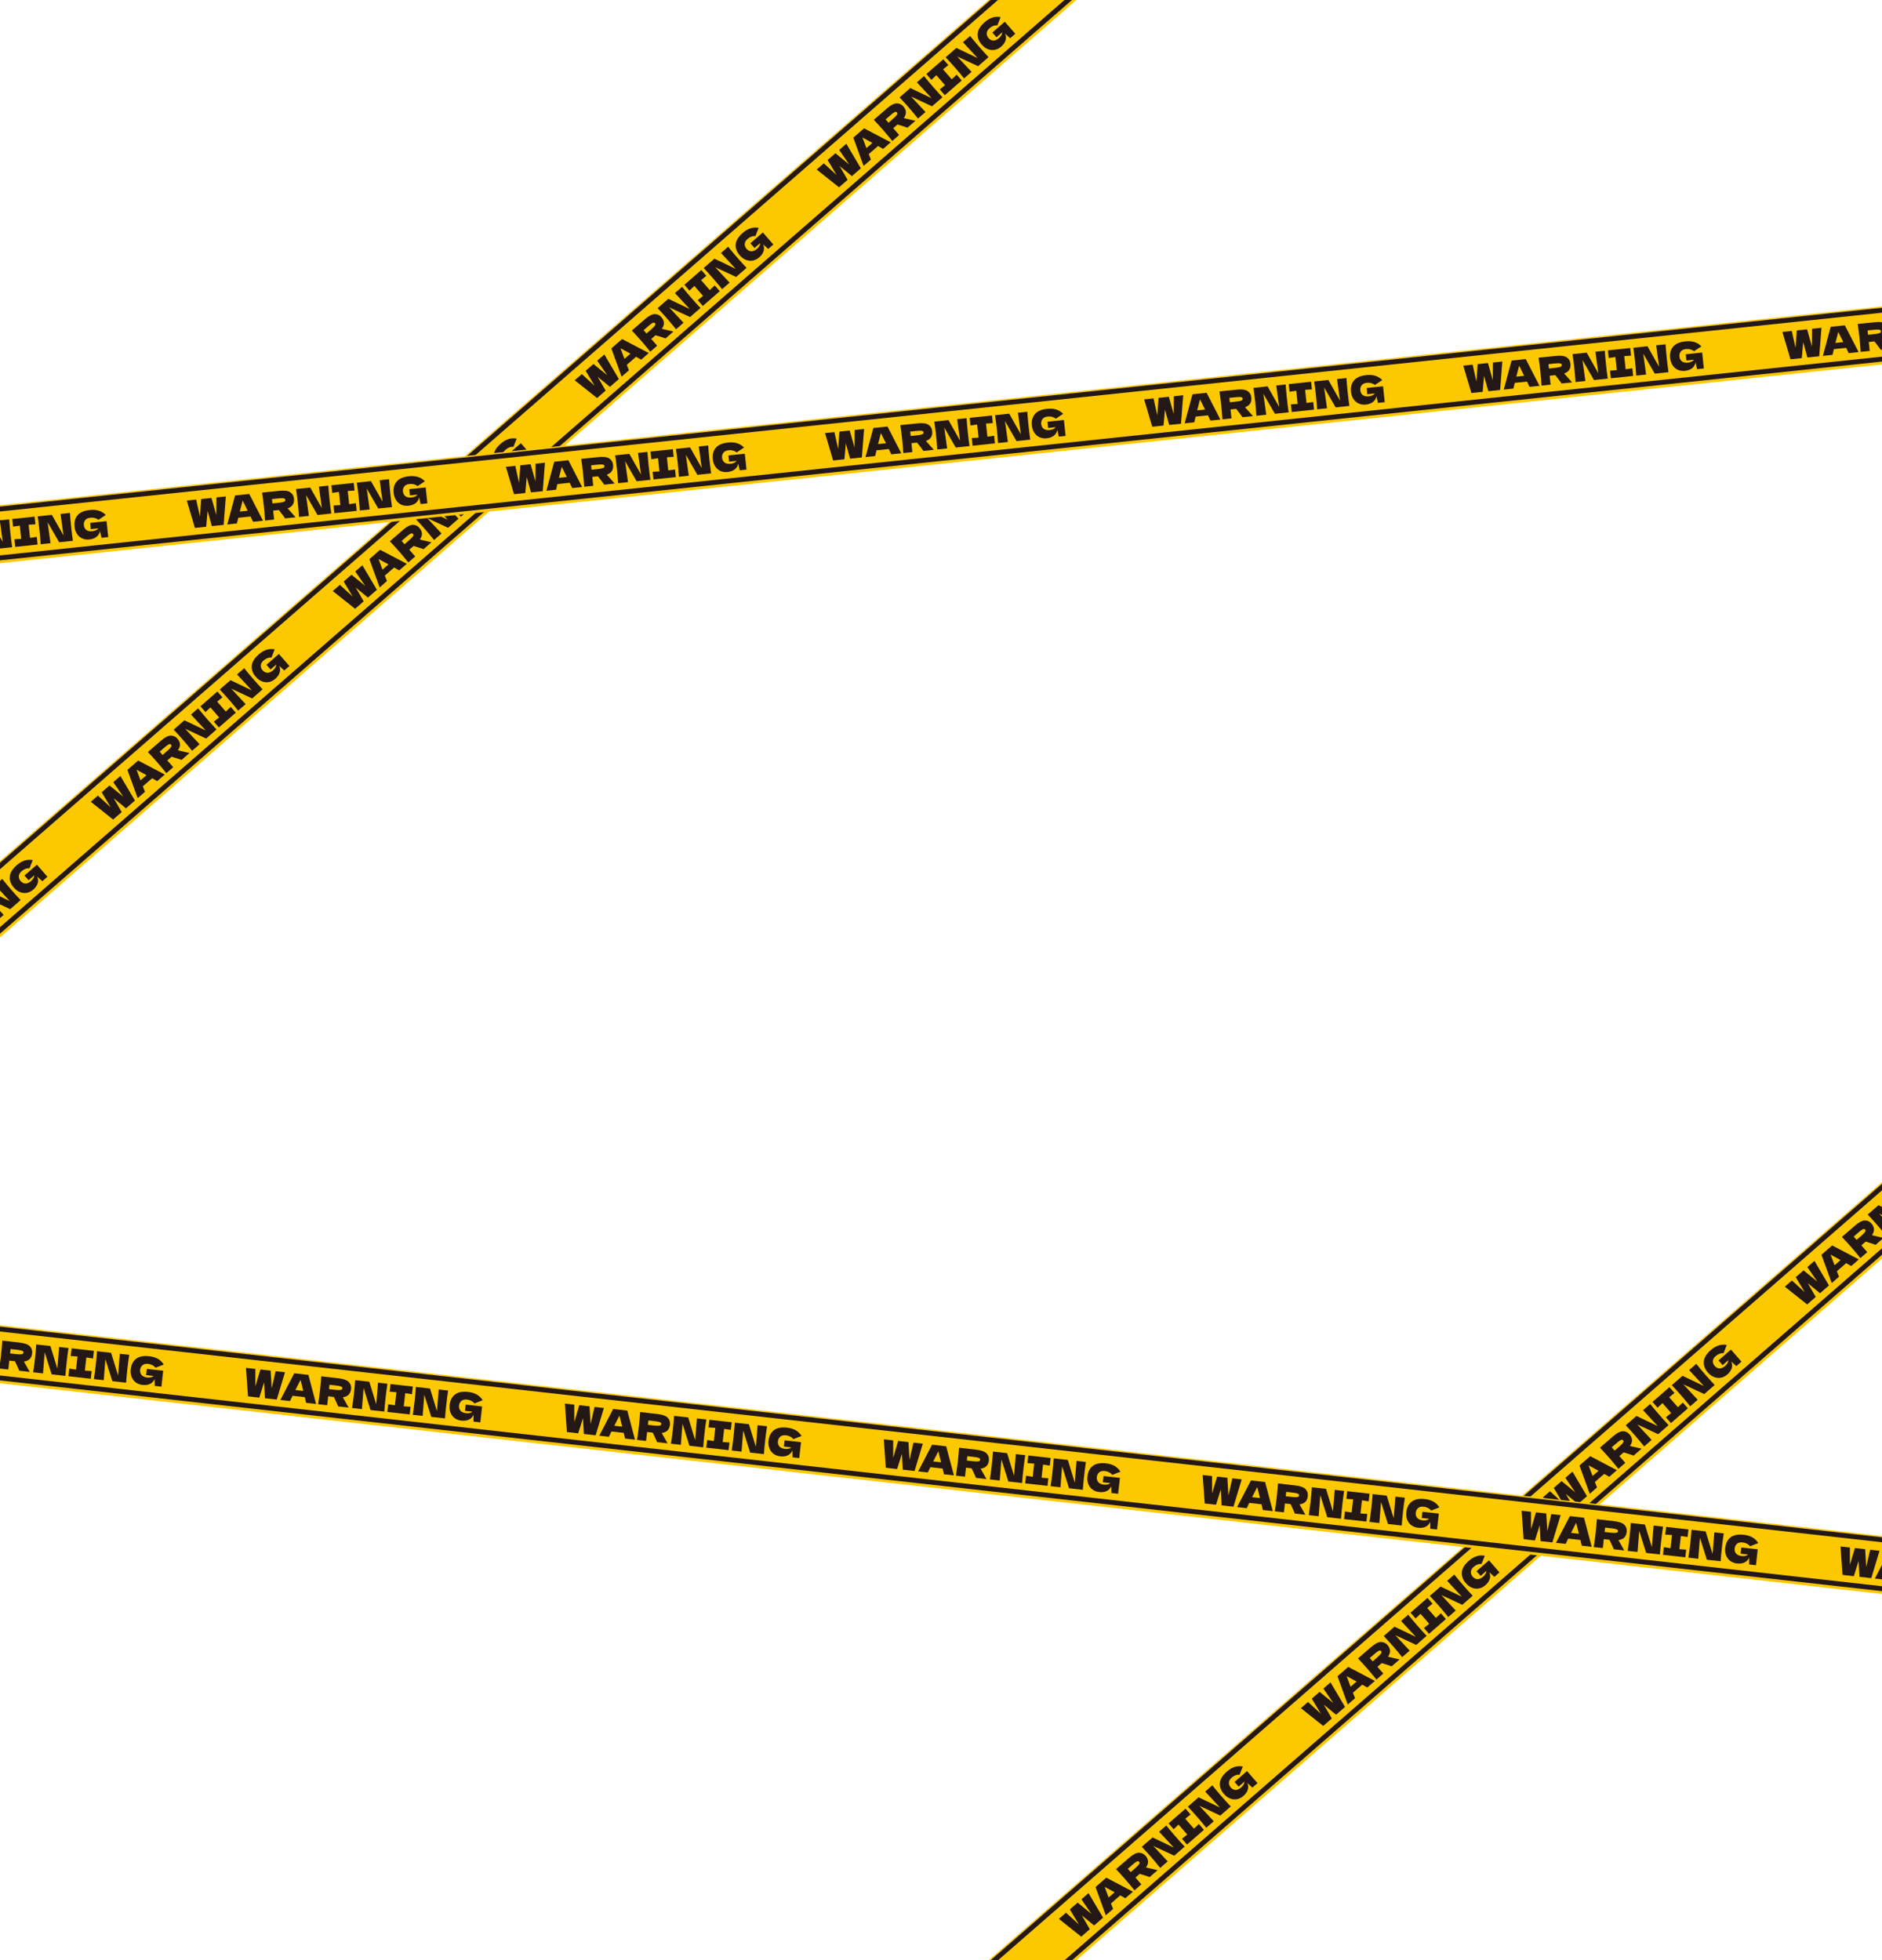 <?xml version="1.0" encoding="UTF-8"?>
<svg id="Dimensions" xmlns="http://www.w3.org/2000/svg" viewBox="0 0 5442.52 5669.29">
  <defs>
    <style>
      .cls-1 {
        fill: none;
      }

      .cls-2 {
        fill: #fcc800;
      }

      .cls-3 {
        fill: #231815;
      }
    </style>
  </defs>
  <rect class="cls-1" x="1930.67" y="-917.33" width="5442.52" height="5669.29"/>
  <g>
    <rect class="cls-2" x="-1234.1" y="827.95" width="6347" height="166.76" transform="translate(-121.57 1498) rotate(-41.06)"/>
    <g>
      <path class="cls-3" d="M6.43,2542.22c7.88,9.84,16.55,20.19,26,31.04s18.58,20.94,27.25,30.09l-30.18,26.29-60.51-28.26,41.62,44.71-21.67,18.88c-9.05-11.3-17.71-21.69-25.99-31.19s-17.31-19.42-27.26-29.93l31.03-27.03,61.69,29.45-42.64-46.05,20.66-17.99Z"/>
      <path class="cls-3" d="M70.76,2532.31l36-31.36,30.41,34.91-14.84,12.93-14.77-13.38c2.97,6.81,3.41,13.39,1.33,19.75-2.08,6.36-6.23,12.25-12.47,17.69-5.68,4.95-11.82,8.08-18.44,9.39-6.62,1.31-13.23.7-19.84-1.84-6.61-2.54-12.66-6.96-18.15-13.26-8.76-10.06-12.69-20.63-11.76-31.72.92-11.08,7.73-22.16,20.44-33.23,7.25-6.32,14.67-10.71,22.27-13.17,7.59-2.46,15.48-2.91,23.67-1.34-1.4,3.5-4.1,10.39-8.08,20.68l-1.08,3.02c-4.1-.28-8.09.3-11.97,1.75-3.88,1.45-7.45,3.6-10.71,6.43-5.4,4.7-8.18,9.62-8.35,14.76-.17,5.14,1.56,9.79,5.18,13.95,3.92,4.5,8.49,6.89,13.73,7.17,5.24.28,10.78-2.12,16.63-7.22,2.53-2.2,4.67-4.71,6.42-7.52,1.75-2.81,2.66-5.83,2.72-9.05l-16.44,14.32-11.9-13.66Z"/>
    </g>
    <g>
      <path class="cls-3" d="M356.5,2304.31l-28.89-42.01,20.57-17.92,42.02,71.05-25.88,22.55-35.48-29.15,23.08,39.95-24.79,21.59-64.62-51.37,20.57-17.92,37.13,33.94-26.08-43.56,22.51-19.61,39.85,32.47Z"/>
      <path class="cls-3" d="M454.72,2259.24c-3.86-2.27-8.79-5.04-14.8-8.31l-26.9,23.43,6.29,15.73-21.16,18.43-29.71-81.78,31.03-27.03,77.1,40.5-21.84,19.02ZM423.65,2241.97c-7.28-4.04-14.61-8.03-22-11.98l-6.8-3.72c2.49,6.83,6.33,17.08,11.51,30.75l17.28-15.06Z"/>
      <path class="cls-3" d="M520.39,2152.06c.55,5.45-1.41,11.46-5.88,18.02,1.46.31,2.55.6,3.27.86l30.18,7.07-22.93,19.98c-6.49-2.45-16.07-5.57-28.76-9.35l-12.39,10.8,17.04,19.56-19.9,17.33c-9.05-11.3-17.71-21.69-25.99-31.19-8.27-9.5-17.39-19.5-27.34-30.02l19.9-17.33.07.08,17.28-15.06c11.35-9.89,20.87-14.97,28.55-15.23,7.68-.26,14.24,2.72,19.67,8.96,4.26,4.89,6.66,10.06,7.21,15.52ZM461.77,2174.06l8.37,9.61,11.38-9.91c4.78-4.16,8.26-7.46,10.43-9.9,2.18-2.44,3.45-4.41,3.82-5.92.37-1.51-.01-2.91-1.14-4.2s-2.36-1.8-3.85-1.69c-1.49.11-3.59,1.1-6.31,2.97-2.72,1.87-6.49,4.92-11.33,9.13l-11.38,9.91Z"/>
      <path class="cls-3" d="M572.97,2048.73c7.88,9.84,16.55,20.19,26,31.04,9.5,10.91,18.58,20.94,27.25,30.09l-30.18,26.29-60.51-28.26,41.62,44.71-21.67,18.88c-9.05-11.3-17.71-21.69-25.99-31.19-8.23-9.44-17.31-19.42-27.26-29.93l31.03-27.03,61.69,29.45-42.64-46.05,20.66-17.99Z"/>
      <path class="cls-3" d="M643.24,2016.88c-6.98,5.49-12.1,9.6-15.35,12.34l25.12,28.84c3.21-2.89,7.99-7.4,14.33-13.52l14.62,16.78-48.99,42.67-14.62-16.78c6.76-5.29,11.85-9.38,15.27-12.26l-25.12-28.84c-3.32,2.99-8.07,7.48-14.24,13.44l-14.62-16.78,48.99-42.67,14.62,16.78Z"/>
      <path class="cls-3" d="M706.18,1932.69c7.88,9.84,16.55,20.19,26,31.04s18.58,20.94,27.25,30.09l-30.18,26.29-60.51-28.26,41.62,44.71-21.67,18.88c-9.05-11.3-17.71-21.69-25.99-31.19s-17.31-19.42-27.26-29.93l31.03-27.03,61.69,29.45-42.64-46.05,20.66-17.99Z"/>
      <path class="cls-3" d="M770.51,1922.77l36-31.36,30.41,34.91-14.84,12.93-14.77-13.38c2.97,6.81,3.41,13.39,1.33,19.75-2.08,6.36-6.23,12.25-12.47,17.69-5.68,4.95-11.82,8.08-18.44,9.39-6.62,1.31-13.23.7-19.84-1.84-6.61-2.54-12.66-6.96-18.15-13.26-8.76-10.06-12.69-20.63-11.76-31.72.92-11.08,7.73-22.16,20.44-33.23,7.25-6.32,14.67-10.71,22.27-13.17,7.59-2.46,15.48-2.91,23.67-1.34-1.4,3.5-4.1,10.39-8.08,20.68l-1.08,3.02c-4.1-.28-8.09.3-11.97,1.75-3.88,1.45-7.45,3.6-10.71,6.43-5.4,4.7-8.18,9.62-8.35,14.76-.17,5.14,1.56,9.79,5.18,13.95,3.92,4.5,8.49,6.89,13.73,7.17,5.24.28,10.78-2.12,16.63-7.22,2.53-2.2,4.67-4.71,6.42-7.52,1.75-2.81,2.66-5.83,2.72-9.05l-16.44,14.32-11.9-13.66Z"/>
    </g>
    <g>
      <path class="cls-3" d="M1056.26,1694.77l-28.89-42.01,20.57-17.92,42.02,71.05-25.88,22.55-35.48-29.15,23.08,39.95-24.79,21.59-64.62-51.37,20.57-17.92,37.13,33.94-26.08-43.56,22.51-19.61,39.85,32.47Z"/>
      <path class="cls-3" d="M1154.47,1649.71c-3.86-2.27-8.79-5.04-14.8-8.31l-26.9,23.43,6.29,15.73-21.16,18.43-29.71-81.78,31.03-27.03,77.1,40.5-21.84,19.02ZM1123.4,1632.43c-7.28-4.04-14.61-8.03-22-11.98l-6.8-3.72c2.49,6.83,6.33,17.08,11.51,30.75l17.28-15.06Z"/>
      <path class="cls-3" d="M1220.14,1542.53c.55,5.45-1.41,11.46-5.88,18.02,1.46.31,2.55.6,3.27.86l30.18,7.07-22.93,19.98c-6.49-2.45-16.07-5.57-28.76-9.35l-12.39,10.8,17.04,19.56-19.9,17.33c-9.05-11.3-17.71-21.69-25.99-31.19-8.27-9.5-17.39-19.5-27.34-30.02l19.9-17.33.07.08,17.28-15.06c11.35-9.89,20.87-14.97,28.55-15.23,7.68-.26,14.24,2.72,19.67,8.96,4.26,4.89,6.66,10.06,7.21,15.52ZM1161.52,1564.52l8.37,9.61,11.38-9.91c4.78-4.16,8.26-7.46,10.43-9.9,2.18-2.44,3.45-4.41,3.82-5.92.37-1.51-.01-2.91-1.14-4.2s-2.36-1.8-3.85-1.69c-1.49.11-3.59,1.1-6.31,2.97-2.72,1.87-6.49,4.92-11.33,9.13l-11.38,9.91Z"/>
      <path class="cls-3" d="M1272.72,1439.19c7.88,9.84,16.55,20.19,26,31.04,9.5,10.91,18.58,20.94,27.25,30.09l-30.18,26.29-60.51-28.26,41.62,44.71-21.67,18.88c-9.05-11.3-17.71-21.69-25.99-31.19-8.23-9.44-17.31-19.42-27.26-29.93l31.03-27.03,61.69,29.45-42.64-46.05,20.66-17.99Z"/>
      <path class="cls-3" d="M1342.99,1407.34c-6.98,5.49-12.1,9.6-15.35,12.34l25.12,28.84c3.21-2.89,7.99-7.4,14.33-13.52l14.62,16.78-48.99,42.67-14.62-16.78c6.76-5.29,11.85-9.38,15.27-12.26l-25.12-28.84c-3.32,2.99-8.07,7.48-14.24,13.44l-14.62-16.78,48.99-42.67,14.62,16.78Z"/>
      <path class="cls-3" d="M1405.93,1323.15c7.88,9.84,16.55,20.19,26,31.04s18.58,20.94,27.25,30.09l-30.18,26.29-60.51-28.26,41.62,44.71-21.67,18.88c-9.05-11.3-17.71-21.69-25.99-31.19-8.23-9.44-17.31-19.42-27.26-29.93l31.03-27.03,61.69,29.45-42.64-46.05,20.66-17.99Z"/>
      <path class="cls-3" d="M1470.26,1313.24l36-31.36,30.41,34.91-14.84,12.93-14.77-13.38c2.97,6.81,3.41,13.39,1.33,19.75-2.08,6.36-6.23,12.25-12.47,17.69-5.68,4.95-11.82,8.08-18.44,9.39-6.62,1.31-13.23.7-19.84-1.84-6.61-2.54-12.66-6.96-18.15-13.26-8.76-10.06-12.69-20.63-11.76-31.72.92-11.08,7.73-22.16,20.44-33.23,7.25-6.32,14.67-10.71,22.27-13.17,7.59-2.46,15.48-2.91,23.67-1.34-1.4,3.5-4.1,10.39-8.08,20.68l-1.08,3.02c-4.1-.28-8.09.3-11.97,1.75-3.88,1.45-7.45,3.6-10.71,6.43-5.4,4.7-8.18,9.62-8.35,14.76-.17,5.14,1.56,9.79,5.18,13.95,3.92,4.5,8.49,6.89,13.73,7.17,5.24.28,10.78-2.12,16.63-7.22,2.53-2.2,4.67-4.71,6.42-7.52,1.75-2.81,2.66-5.83,2.72-9.05l-16.44,14.32-11.9-13.66Z"/>
    </g>
    <g>
      <path class="cls-3" d="M1756.01,1085.24l-28.89-42.01,20.57-17.92,42.02,71.05-25.88,22.55-35.48-29.15,23.08,39.95-24.79,21.59-64.62-51.37,20.57-17.92,37.13,33.94-26.08-43.56,22.51-19.61,39.85,32.47Z"/>
      <path class="cls-3" d="M1854.22,1040.17c-3.86-2.27-8.79-5.04-14.8-8.31l-26.9,23.43,6.29,15.73-21.16,18.43-29.71-81.78,31.03-27.03,77.1,40.5-21.84,19.02ZM1823.15,1022.9c-7.28-4.04-14.61-8.03-22-11.98l-6.8-3.72c2.49,6.83,6.33,17.08,11.51,30.75l17.28-15.06Z"/>
      <path class="cls-3" d="M1919.89,932.99c.55,5.45-1.41,11.46-5.88,18.02,1.46.31,2.55.6,3.27.86l30.18,7.07-22.93,19.98c-6.49-2.45-16.07-5.57-28.76-9.35l-12.39,10.8,17.04,19.56-19.9,17.33c-9.05-11.3-17.71-21.69-25.99-31.19-8.27-9.5-17.39-19.5-27.34-30.02l19.9-17.33.07.08,17.28-15.06c11.35-9.89,20.87-14.97,28.55-15.23,7.68-.26,14.24,2.72,19.67,8.96,4.26,4.89,6.66,10.06,7.21,15.52ZM1861.28,954.99l8.37,9.61,11.38-9.91c4.78-4.16,8.26-7.46,10.43-9.9,2.18-2.44,3.45-4.41,3.82-5.92.37-1.51-.01-2.91-1.14-4.2s-2.36-1.8-3.85-1.69c-1.49.11-3.59,1.1-6.31,2.97-2.72,1.87-6.49,4.92-11.33,9.13l-11.38,9.91Z"/>
      <path class="cls-3" d="M1972.47,829.66c7.88,9.84,16.55,20.19,26,31.04,9.5,10.91,18.58,20.94,27.25,30.09l-30.18,26.29-60.51-28.26,41.62,44.71-21.67,18.88c-9.05-11.3-17.71-21.69-25.99-31.19-8.23-9.44-17.31-19.42-27.26-29.93l31.03-27.03,61.69,29.45-42.64-46.05,20.66-17.99Z"/>
      <path class="cls-3" d="M2042.74,797.81c-6.98,5.49-12.1,9.6-15.35,12.34l25.12,28.84c3.21-2.89,7.99-7.4,14.33-13.52l14.62,16.78-48.99,42.67-14.62-16.78c6.76-5.29,11.85-9.38,15.27-12.26l-25.12-28.84c-3.32,2.99-8.07,7.48-14.24,13.44l-14.62-16.78,48.99-42.67,14.62,16.78Z"/>
      <path class="cls-3" d="M2105.68,713.62c7.88,9.84,16.55,20.19,26,31.04s18.58,20.94,27.25,30.09l-30.18,26.29-60.51-28.26,41.62,44.71-21.67,18.88c-9.05-11.3-17.71-21.69-25.99-31.19-8.23-9.44-17.31-19.42-27.26-29.93l31.03-27.03,61.69,29.45-42.64-46.05,20.66-17.99Z"/>
      <path class="cls-3" d="M2170.01,703.7l36-31.36,30.41,34.91-14.84,12.93-14.77-13.38c2.97,6.81,3.41,13.39,1.33,19.75-2.08,6.36-6.23,12.25-12.47,17.69-5.68,4.95-11.82,8.08-18.44,9.39-6.62,1.31-13.23.7-19.84-1.84-6.61-2.54-12.66-6.96-18.15-13.26-8.76-10.06-12.69-20.63-11.76-31.72.92-11.08,7.73-22.16,20.44-33.23,7.25-6.32,14.67-10.71,22.27-13.17,7.59-2.46,15.48-2.91,23.67-1.34-1.4,3.5-4.1,10.39-8.08,20.68l-1.08,3.02c-4.1-.28-8.09.3-11.97,1.75-3.88,1.45-7.45,3.6-10.71,6.43-5.4,4.7-8.18,9.62-8.35,14.76-.17,5.14,1.56,9.79,5.18,13.95,3.92,4.5,8.49,6.89,13.73,7.17,5.24.28,10.78-2.12,16.63-7.22,2.53-2.2,4.67-4.71,6.42-7.52,1.75-2.81,2.66-5.83,2.72-9.05l-16.44,14.32-11.9-13.66Z"/>
    </g>
    <g>
      <path class="cls-3" d="M2455.76,475.7l-28.89-42.01,20.57-17.92,42.02,71.05-25.88,22.55-35.48-29.15,23.08,39.95-24.79,21.59-64.62-51.37,20.57-17.92,37.13,33.94-26.08-43.56,22.51-19.61,39.85,32.47Z"/>
      <path class="cls-3" d="M2553.97,430.64c-3.86-2.27-8.79-5.04-14.8-8.31l-26.9,23.43,6.29,15.73-21.16,18.43-29.71-81.78,31.03-27.03,77.1,40.5-21.84,19.02ZM2522.9,413.36c-7.28-4.04-14.61-8.03-22-11.98l-6.8-3.72c2.49,6.83,6.33,17.08,11.51,30.75l17.28-15.06Z"/>
      <path class="cls-3" d="M2619.64,323.46c.55,5.45-1.41,11.46-5.88,18.02,1.46.31,2.55.6,3.27.86l30.18,7.07-22.93,19.98c-6.49-2.45-16.07-5.57-28.76-9.35l-12.39,10.8,17.04,19.56-19.9,17.33c-9.05-11.3-17.71-21.69-25.99-31.19s-17.39-19.5-27.34-30.02l19.9-17.33.07.08,17.28-15.06c11.35-9.89,20.87-14.97,28.55-15.23,7.68-.26,14.24,2.72,19.67,8.96,4.26,4.89,6.66,10.06,7.21,15.52ZM2561.03,345.45l8.37,9.61,11.38-9.91c4.78-4.16,8.26-7.46,10.43-9.9,2.18-2.44,3.45-4.41,3.82-5.92.37-1.51-.01-2.91-1.14-4.2s-2.36-1.8-3.85-1.69c-1.49.11-3.59,1.1-6.31,2.97-2.72,1.87-6.49,4.92-11.33,9.13l-11.38,9.91Z"/>
      <path class="cls-3" d="M2672.22,220.12c7.88,9.84,16.55,20.19,26,31.04,9.5,10.91,18.58,20.94,27.25,30.09l-30.18,26.29-60.51-28.26,41.62,44.71-21.67,18.88c-9.05-11.3-17.71-21.69-25.99-31.19s-17.31-19.42-27.26-29.93l31.03-27.03,61.69,29.45-42.64-46.05,20.66-17.99Z"/>
      <path class="cls-3" d="M2742.49,188.27c-6.98,5.49-12.1,9.6-15.35,12.34l25.12,28.84c3.21-2.89,7.99-7.4,14.33-13.52l14.62,16.78-48.99,42.67-14.62-16.78c6.76-5.29,11.85-9.38,15.27-12.26l-25.12-28.84c-3.32,2.99-8.07,7.48-14.24,13.44l-14.62-16.78,48.99-42.67,14.62,16.78Z"/>
      <path class="cls-3" d="M2805.43,104.08c7.88,9.84,16.55,20.19,26,31.04s18.58,20.94,27.25,30.09l-30.18,26.29-60.51-28.26,41.62,44.71-21.67,18.88c-9.05-11.3-17.71-21.69-25.99-31.19s-17.31-19.42-27.26-29.93l31.03-27.03,61.69,29.45-42.64-46.05,20.66-17.99Z"/>
      <path class="cls-3" d="M2869.76,94.17l36-31.36,30.41,34.91-14.84,12.93-14.77-13.38c2.97,6.81,3.41,13.39,1.33,19.75-2.08,6.36-6.23,12.25-12.47,17.69-5.68,4.95-11.82,8.08-18.44,9.39-6.62,1.31-13.23.7-19.84-1.84-6.61-2.54-12.66-6.96-18.15-13.26-8.76-10.06-12.69-20.63-11.76-31.72.92-11.08,7.73-22.16,20.44-33.23,7.25-6.32,14.67-10.71,22.27-13.17,7.59-2.46,15.48-2.91,23.67-1.34-1.4,3.5-4.1,10.39-8.08,20.68l-1.08,3.02c-4.1-.28-8.09.3-11.97,1.75-3.88,1.45-7.45,3.6-10.71,6.43-5.4,4.7-8.18,9.62-8.35,14.76-.17,5.14,1.56,9.79,5.18,13.95,3.92,4.5,8.49,6.89,13.73,7.17,5.24.28,10.78-2.12,16.63-7.22,2.53-2.2,4.67-4.71,6.42-7.52,1.75-2.81,2.66-5.83,2.72-9.05l-16.44,14.32-11.9-13.66Z"/>
    </g>
    <rect class="cls-3" x="-1281.66" y="849.65" width="6347" height="14.16" transform="translate(-97.41 1453.33) rotate(-41.06)"/>
    <rect class="cls-3" x="-1189.37" y="955.6" width="6347" height="14.16" transform="translate(-144.3 1540.01) rotate(-41.06)"/>
  </g>
  <g>
    <rect class="cls-2" x="865.84" y="4668.58" width="6347" height="166.76" transform="translate(-2127.7 3821.93) rotate(-41.06)"/>
    <g>
      <path class="cls-3" d="M3156.2,5535.41l-28.89-42.01,20.57-17.92,42.02,71.05-25.88,22.55-35.48-29.15,23.08,39.95-24.79,21.59-64.62-51.37,20.57-17.92,37.13,33.94-26.08-43.56,22.51-19.61,39.85,32.47Z"/>
      <path class="cls-3" d="M3254.41,5490.34c-3.86-2.27-8.79-5.04-14.8-8.31l-26.9,23.43,6.29,15.73-21.16,18.43-29.71-81.78,31.03-27.03,77.1,40.5-21.84,19.02ZM3223.34,5473.06c-7.28-4.04-14.61-8.03-22-11.98l-6.8-3.72c2.49,6.83,6.33,17.08,11.51,30.75l17.28-15.06Z"/>
      <path class="cls-3" d="M3320.08,5383.16c.55,5.45-1.41,11.46-5.88,18.02,1.46.31,2.55.6,3.27.86l30.18,7.07-22.93,19.98c-6.49-2.45-16.07-5.57-28.76-9.35l-12.39,10.8,17.04,19.56-19.9,17.33c-9.05-11.3-17.71-21.69-25.99-31.19-8.27-9.5-17.39-19.5-27.34-30.02l19.9-17.33.07.08,17.28-15.06c11.35-9.89,20.87-14.97,28.55-15.23,7.68-.26,14.24,2.72,19.67,8.96,4.26,4.89,6.66,10.06,7.21,15.52ZM3261.46,5405.15l8.37,9.61,11.38-9.91c4.78-4.16,8.26-7.46,10.43-9.9,2.18-2.44,3.45-4.41,3.82-5.92.37-1.51-.01-2.91-1.14-4.2s-2.36-1.8-3.85-1.69c-1.49.11-3.59,1.1-6.31,2.97-2.72,1.87-6.49,4.92-11.33,9.13l-11.38,9.91Z"/>
      <path class="cls-3" d="M3372.66,5279.83c7.88,9.84,16.55,20.19,26,31.04,9.5,10.91,18.58,20.94,27.25,30.09l-30.18,26.29-60.51-28.26,41.62,44.71-21.67,18.88c-9.05-11.3-17.71-21.69-25.99-31.19s-17.31-19.42-27.26-29.93l31.03-27.03,61.69,29.45-42.64-46.05,20.66-17.99Z"/>
      <path class="cls-3" d="M3442.93,5247.97c-6.98,5.49-12.1,9.6-15.35,12.34l25.12,28.84c3.21-2.89,7.99-7.4,14.33-13.52l14.62,16.78-48.99,42.67-14.62-16.78c6.76-5.29,11.85-9.38,15.27-12.26l-25.12-28.84c-3.32,2.99-8.07,7.48-14.24,13.44l-14.62-16.78,48.99-42.67,14.62,16.78Z"/>
      <path class="cls-3" d="M3505.87,5163.78c7.88,9.84,16.55,20.19,26,31.04s18.58,20.94,27.25,30.09l-30.18,26.29-60.51-28.26,41.62,44.71-21.67,18.88c-9.05-11.3-17.71-21.69-25.99-31.19-8.23-9.44-17.31-19.42-27.26-29.93l31.03-27.03,61.69,29.45-42.64-46.05,20.66-17.99Z"/>
      <path class="cls-3" d="M3570.2,5153.87l36-31.36,30.41,34.91-14.84,12.93-14.77-13.38c2.97,6.81,3.41,13.39,1.33,19.75-2.08,6.36-6.23,12.25-12.47,17.69-5.68,4.95-11.82,8.08-18.44,9.39-6.62,1.31-13.23.7-19.84-1.84-6.61-2.54-12.66-6.96-18.15-13.26-8.76-10.06-12.69-20.63-11.76-31.72.92-11.08,7.73-22.16,20.44-33.23,7.25-6.32,14.67-10.71,22.27-13.17,7.59-2.46,15.48-2.91,23.67-1.34-1.4,3.5-4.1,10.39-8.08,20.68l-1.08,3.02c-4.1-.28-8.09.3-11.97,1.75-3.88,1.45-7.45,3.6-10.71,6.43-5.4,4.7-8.18,9.62-8.35,14.76-.17,5.14,1.56,9.79,5.18,13.95,3.92,4.5,8.49,6.89,13.73,7.17,5.24.28,10.78-2.12,16.63-7.22,2.53-2.2,4.67-4.71,6.42-7.52,1.75-2.81,2.66-5.83,2.72-9.05l-16.44,14.32-11.9-13.66Z"/>
    </g>
    <g>
      <path class="cls-3" d="M3855.95,4925.87l-28.89-42.01,20.57-17.92,42.02,71.05-25.88,22.55-35.48-29.15,23.08,39.95-24.79,21.59-64.62-51.37,20.57-17.92,37.13,33.94-26.08-43.56,22.51-19.61,39.85,32.47Z"/>
      <path class="cls-3" d="M3954.16,4880.8c-3.86-2.27-8.79-5.04-14.8-8.31l-26.9,23.43,6.29,15.73-21.16,18.43-29.71-81.78,31.03-27.03,77.1,40.5-21.84,19.02ZM3923.09,4863.53c-7.28-4.04-14.61-8.03-22-11.98l-6.8-3.72c2.49,6.83,6.33,17.08,11.51,30.75l17.28-15.06Z"/>
      <path class="cls-3" d="M4019.83,4773.62c.55,5.45-1.41,11.46-5.88,18.02,1.46.31,2.55.6,3.27.86l30.18,7.07-22.93,19.98c-6.49-2.45-16.07-5.57-28.76-9.35l-12.39,10.8,17.04,19.56-19.9,17.33c-9.05-11.3-17.71-21.69-25.99-31.19s-17.39-19.5-27.34-30.02l19.9-17.33.07.08,17.28-15.06c11.35-9.89,20.87-14.97,28.55-15.23,7.68-.26,14.24,2.72,19.67,8.96,4.26,4.89,6.66,10.06,7.21,15.52ZM3961.22,4795.62l8.37,9.61,11.38-9.91c4.78-4.16,8.26-7.46,10.43-9.9,2.18-2.44,3.45-4.41,3.82-5.92.37-1.51-.01-2.91-1.14-4.2s-2.36-1.8-3.85-1.69c-1.49.11-3.59,1.1-6.31,2.97-2.72,1.87-6.49,4.92-11.33,9.13l-11.38,9.91Z"/>
      <path class="cls-3" d="M4072.41,4670.29c7.88,9.84,16.55,20.19,26,31.04,9.5,10.91,18.58,20.94,27.25,30.09l-30.18,26.29-60.51-28.26,41.62,44.71-21.67,18.88c-9.05-11.3-17.71-21.69-25.99-31.19-8.23-9.44-17.31-19.42-27.26-29.93l31.03-27.03,61.69,29.45-42.64-46.05,20.66-17.99Z"/>
      <path class="cls-3" d="M4142.68,4638.44c-6.98,5.49-12.1,9.6-15.35,12.34l25.12,28.84c3.21-2.89,7.99-7.4,14.33-13.52l14.62,16.78-48.99,42.67-14.62-16.78c6.76-5.29,11.85-9.38,15.27-12.26l-25.12-28.84c-3.32,2.99-8.07,7.48-14.24,13.44l-14.62-16.78,48.99-42.67,14.62,16.78Z"/>
      <path class="cls-3" d="M4205.62,4554.25c7.88,9.84,16.55,20.19,26,31.04,9.5,10.91,18.58,20.94,27.25,30.09l-30.18,26.29-60.51-28.26,41.62,44.71-21.67,18.88c-9.05-11.3-17.71-21.69-25.99-31.19s-17.31-19.42-27.26-29.93l31.03-27.03,61.69,29.45-42.64-46.05,20.66-17.99Z"/>
      <path class="cls-3" d="M4269.95,4544.34l36-31.36,30.41,34.91-14.84,12.93-14.77-13.38c2.97,6.81,3.41,13.39,1.33,19.75-2.08,6.36-6.23,12.25-12.47,17.69-5.68,4.95-11.82,8.08-18.44,9.39-6.62,1.31-13.23.7-19.84-1.84-6.61-2.54-12.66-6.96-18.15-13.26-8.76-10.06-12.69-20.63-11.76-31.72.92-11.08,7.73-22.16,20.44-33.23,7.25-6.32,14.67-10.71,22.27-13.17,7.59-2.46,15.48-2.91,23.67-1.34-1.4,3.5-4.1,10.39-8.08,20.68l-1.08,3.02c-4.1-.28-8.09.3-11.97,1.75-3.88,1.45-7.45,3.6-10.71,6.43-5.4,4.7-8.18,9.62-8.35,14.76-.17,5.14,1.56,9.79,5.18,13.95,3.92,4.5,8.49,6.89,13.73,7.17,5.24.28,10.78-2.12,16.63-7.22,2.53-2.2,4.67-4.71,6.42-7.52,1.75-2.81,2.66-5.83,2.72-9.05l-16.44,14.32-11.9-13.66Z"/>
    </g>
    <g>
      <path class="cls-3" d="M4555.7,4316.34l-28.89-42.01,20.57-17.92,42.02,71.05-25.88,22.55-35.48-29.15,23.08,39.95-24.79,21.59-64.62-51.37,20.57-17.92,37.13,33.94-26.08-43.56,22.51-19.61,39.85,32.47Z"/>
      <path class="cls-3" d="M4653.91,4271.27c-3.86-2.27-8.79-5.04-14.8-8.31l-26.9,23.43,6.29,15.73-21.16,18.43-29.71-81.78,31.03-27.03,77.1,40.5-21.84,19.02ZM4622.84,4253.99c-7.28-4.04-14.61-8.03-22-11.98l-6.8-3.72c2.49,6.83,6.33,17.08,11.51,30.75l17.28-15.06Z"/>
      <path class="cls-3" d="M4719.58,4164.09c.55,5.45-1.41,11.46-5.88,18.02,1.46.31,2.55.6,3.27.86l30.18,7.07-22.93,19.98c-6.49-2.45-16.07-5.57-28.76-9.35l-12.39,10.8,17.04,19.56-19.9,17.33c-9.05-11.3-17.71-21.69-25.99-31.19-8.27-9.5-17.39-19.5-27.34-30.02l19.9-17.33.07.08,17.28-15.06c11.35-9.89,20.87-14.97,28.55-15.23,7.68-.26,14.24,2.72,19.67,8.96,4.26,4.89,6.66,10.06,7.21,15.52ZM4660.97,4186.08l8.37,9.61,11.38-9.91c4.78-4.16,8.26-7.46,10.43-9.9,2.18-2.44,3.45-4.41,3.82-5.92.37-1.51-.01-2.91-1.14-4.2s-2.36-1.8-3.85-1.69c-1.49.11-3.59,1.1-6.31,2.97-2.72,1.87-6.49,4.92-11.33,9.13l-11.38,9.91Z"/>
      <path class="cls-3" d="M4772.16,4060.76c7.88,9.84,16.55,20.19,26,31.04,9.5,10.91,18.58,20.94,27.25,30.09l-30.18,26.29-60.51-28.26,41.62,44.71-21.67,18.88c-9.05-11.3-17.71-21.69-25.99-31.19-8.23-9.44-17.31-19.42-27.26-29.93l31.03-27.03,61.69,29.45-42.64-46.05,20.66-17.99Z"/>
      <path class="cls-3" d="M4842.43,4028.9c-6.98,5.49-12.1,9.6-15.35,12.34l25.12,28.84c3.21-2.89,7.99-7.4,14.33-13.52l14.62,16.78-48.99,42.67-14.62-16.78c6.76-5.29,11.85-9.38,15.27-12.26l-25.12-28.84c-3.32,2.99-8.07,7.48-14.24,13.44l-14.62-16.78,48.99-42.67,14.62,16.78Z"/>
      <path class="cls-3" d="M4905.37,3944.71c7.88,9.84,16.55,20.19,26,31.04s18.58,20.94,27.25,30.09l-30.18,26.29-60.51-28.26,41.62,44.71-21.67,18.88c-9.05-11.3-17.71-21.69-25.99-31.19s-17.31-19.42-27.26-29.93l31.03-27.03,61.69,29.45-42.64-46.05,20.66-17.99Z"/>
      <path class="cls-3" d="M4969.7,3934.8l36-31.36,30.41,34.91-14.84,12.93-14.77-13.38c2.97,6.81,3.41,13.39,1.33,19.75-2.08,6.36-6.23,12.25-12.47,17.69-5.68,4.95-11.82,8.08-18.44,9.39-6.62,1.31-13.23.7-19.84-1.84-6.61-2.54-12.66-6.96-18.15-13.26-8.76-10.06-12.69-20.63-11.76-31.72.92-11.08,7.73-22.16,20.44-33.23,7.25-6.32,14.67-10.71,22.27-13.17,7.59-2.46,15.48-2.91,23.67-1.34-1.4,3.5-4.1,10.39-8.08,20.68l-1.08,3.02c-4.1-.28-8.09.3-11.97,1.75-3.88,1.45-7.45,3.6-10.71,6.43-5.4,4.7-8.18,9.62-8.35,14.76-.17,5.14,1.56,9.79,5.18,13.95,3.92,4.5,8.49,6.89,13.73,7.17,5.24.28,10.78-2.12,16.63-7.22,2.53-2.2,4.67-4.71,6.42-7.52,1.75-2.81,2.66-5.83,2.72-9.05l-16.44,14.32-11.9-13.66Z"/>
    </g>
    <g>
      <path class="cls-3" d="M5255.45,3706.8l-28.89-42.01,20.57-17.92,42.02,71.05-25.88,22.55-35.48-29.15,23.08,39.95-24.79,21.59-64.62-51.37,20.57-17.92,37.13,33.94-26.08-43.56,22.51-19.61,39.85,32.47Z"/>
      <path class="cls-3" d="M5353.66,3661.73c-3.86-2.27-8.79-5.04-14.8-8.31l-26.9,23.43,6.29,15.73-21.16,18.43-29.71-81.78,31.03-27.03,77.1,40.5-21.84,19.02ZM5322.59,3644.46c-7.28-4.04-14.61-8.03-22-11.98l-6.8-3.72c2.49,6.83,6.33,17.08,11.51,30.75l17.28-15.06Z"/>
      <path class="cls-3" d="M5419.34,3554.55c.55,5.45-1.41,11.46-5.88,18.02,1.46.31,2.55.6,3.27.86l30.18,7.07-22.93,19.98c-6.49-2.45-16.07-5.57-28.76-9.35l-12.39,10.8,17.04,19.56-19.9,17.33c-9.05-11.3-17.71-21.69-25.99-31.19s-17.39-19.5-27.34-30.02l19.9-17.33.07.08,17.28-15.06c11.35-9.89,20.87-14.97,28.55-15.23,7.68-.26,14.24,2.72,19.67,8.96,4.26,4.89,6.66,10.06,7.21,15.52ZM5360.72,3576.55l8.37,9.61,11.38-9.91c4.78-4.16,8.26-7.46,10.43-9.9,2.18-2.44,3.45-4.41,3.82-5.92.37-1.51-.01-2.91-1.14-4.2s-2.36-1.8-3.85-1.69c-1.49.11-3.59,1.1-6.31,2.97-2.72,1.87-6.49,4.92-11.33,9.13l-11.38,9.91Z"/>
      <path class="cls-3" d="M5471.91,3451.22c7.88,9.84,16.55,20.19,26,31.04s18.58,20.94,27.25,30.09l-30.18,26.29-60.51-28.26,41.62,44.71-21.67,18.88c-9.05-11.3-17.71-21.69-25.99-31.19-8.23-9.44-17.31-19.42-27.26-29.93l31.03-27.03,61.69,29.45-42.64-46.05,20.66-17.99Z"/>
    </g>
    <rect class="cls-3" x="818.28" y="4690.28" width="6347" height="14.16" transform="translate(-2103.54 3777.26) rotate(-41.06)"/>
    <rect class="cls-3" x="910.57" y="4796.23" width="6347" height="14.16" transform="translate(-2150.43 3863.94) rotate(-41.06)"/>
  </g>
  <g>
    <rect class="cls-2" x="-291.18" y="4156.33" width="6347" height="166.76" transform="translate(489.81 -294.47) rotate(6.39)"/>
    <g>
      <path class="cls-3" d="M86.46,3930.12c-3.65,4.09-9.4,6.71-17.25,7.86.76,1.29,1.28,2.28,1.58,2.99l15.2,27.02-30.23-3.39c-2.58-6.44-6.77-15.61-12.56-27.51l-16.34-1.83-2.89,25.78-26.23-2.94c2.2-14.31,4-27.72,5.41-40.24,1.4-12.52,2.61-26,3.63-40.44l26.23,2.94v.11s22.77,2.55,22.77,2.55c14.96,1.68,25.14,5.25,30.53,10.73,5.39,5.48,7.62,12.33,6.7,20.55-.72,6.45-2.91,11.71-6.55,15.81ZM30.62,3901.82l-1.42,12.67,15,1.68c6.3.71,11.08,1.04,14.35.99,3.27-.05,5.58-.44,6.94-1.19,1.36-.75,2.13-1.97,2.32-3.68s-.27-2.96-1.35-3.98c-1.09-1.02-3.24-1.9-6.46-2.64-3.22-.73-8.01-1.46-14.38-2.17l-15-1.68Z"/>
      <path class="cls-3" d="M198.14,3898.97c-1.92,12.46-3.68,25.84-5.28,40.14-1.61,14.37-2.86,27.85-3.74,40.42l-39.78-4.46-20.1-63.69-4.8,60.9-28.56-3.2c2.2-14.31,4-27.72,5.41-40.24,1.39-12.45,2.6-25.89,3.62-40.33l40.89,4.58,20.02,65.36,5.09-62.55,27.23,3.05Z"/>
      <path class="cls-3" d="M269.12,3929.2c-8.77-1.43-15.26-2.42-19.47-2.97l-4.26,38c4.3.41,10.85.88,19.64,1.41l-2.48,22.11-64.56-7.23,2.48-22.11c8.47,1.4,14.92,2.39,19.36,2.96l4.26-38c-4.45-.42-10.97-.89-19.53-1.4l2.48-22.11,64.56,7.23-2.48,22.11Z"/>
      <path class="cls-3" d="M373.71,3918.64c-1.92,12.46-3.68,25.84-5.28,40.14-1.61,14.37-2.86,27.85-3.74,40.42l-39.78-4.46-20.1-63.69-4.8,60.9-28.56-3.2c2.2-14.31,4-27.72,5.41-40.24,1.39-12.45,2.6-25.89,3.62-40.33l40.89,4.58,20.02,65.36,5.09-62.55,27.23,3.05Z"/>
      <path class="cls-3" d="M424.51,3959.32l47.45,5.31-5.15,46-19.56-2.19-.13-19.93c-3.01,6.79-7.56,11.57-13.65,14.34-6.09,2.77-13.24,3.69-21.46,2.77-7.48-.84-13.94-3.25-19.39-7.23-5.44-3.99-9.46-9.27-12.06-15.87-2.6-6.59-3.44-14.04-2.51-22.33,1.49-13.26,6.62-23.3,15.41-30.12,8.79-6.82,21.56-9.29,38.3-7.41,9.56,1.07,17.81,3.57,24.76,7.5,6.95,3.93,12.61,9.44,17,16.53-3.52,1.33-10.43,4.01-20.7,8.03l-2.95,1.24c-2.57-3.21-5.69-5.76-9.38-7.63-3.69-1.88-7.69-3.06-11.98-3.54-7.11-.8-12.62.48-16.52,3.83-3.9,3.35-6.16,7.77-6.77,13.25-.66,5.93.67,10.92,4.01,14.96,3.33,4.05,8.85,6.5,16.56,7.37,3.33.37,6.63.26,9.88-.36,3.26-.61,6.09-1.98,8.51-4.11l-21.67-2.43,2.02-18Z"/>
    </g>
    <g>
      <path class="cls-3" d="M785.71,4015.64l11.42-49.69,27.11,3.04-23.93,79.01-34.11-3.82-2.52-45.85-13.82,44.02-32.67-3.66-5.85-82.34,27.11,3.04.1,50.31,14.45-48.68,29.67,3.32,3.03,51.31Z"/>
      <path class="cls-3" d="M885.33,4057.51c-.94-4.38-2.23-9.89-3.89-16.53l-35.45-3.97-7.34,15.27-27.89-3.12,40.15-77.19,40.89,4.58,22.3,84.18-28.78-3.22ZM877.05,4022.94c-1.94-8.09-3.96-16.2-6.05-24.31l-1.86-7.52c-3.35,6.45-8.3,16.21-14.87,29.28l22.78,2.55Z"/>
      <path class="cls-3" d="M1008.7,4033.41c-3.65,4.09-9.4,6.71-17.25,7.86.76,1.29,1.28,2.28,1.58,2.99l15.2,27.02-30.23-3.39c-2.58-6.44-6.77-15.61-12.56-27.51l-16.34-1.83-2.89,25.78-26.23-2.94c2.2-14.31,4-27.72,5.41-40.24,1.4-12.52,2.61-26,3.63-40.44l26.23,2.94v.11s22.77,2.55,22.77,2.55c14.96,1.68,25.14,5.25,30.53,10.73,5.39,5.48,7.62,12.33,6.7,20.55-.72,6.45-2.91,11.71-6.55,15.81ZM952.85,4005.11l-1.42,12.67,15,1.68c6.3.71,11.08,1.04,14.35.99,3.27-.05,5.58-.44,6.94-1.19,1.36-.75,2.13-1.97,2.32-3.68s-.27-2.96-1.35-3.98c-1.09-1.02-3.24-1.9-6.46-2.64-3.22-.73-8.01-1.46-14.38-2.17l-15-1.68Z"/>
      <path class="cls-3" d="M1120.37,4002.26c-1.92,12.46-3.68,25.84-5.28,40.14-1.61,14.37-2.86,27.85-3.74,40.42l-39.78-4.46-20.1-63.69-4.8,60.9-28.56-3.2c2.2-14.31,4-27.72,5.41-40.24,1.39-12.45,2.6-25.89,3.62-40.33l40.89,4.58,20.02,65.36,5.09-62.55,27.23,3.05Z"/>
      <path class="cls-3" d="M1191.36,4032.49c-8.77-1.43-15.26-2.42-19.47-2.97l-4.26,38c4.3.41,10.85.88,19.64,1.41l-2.48,22.11-64.56-7.23,2.48-22.11c8.47,1.4,14.92,2.39,19.36,2.96l4.26-38c-4.45-.42-10.97-.89-19.53-1.4l2.48-22.11,64.56,7.23-2.48,22.11Z"/>
      <path class="cls-3" d="M1295.94,4021.93c-1.92,12.46-3.68,25.84-5.28,40.14-1.61,14.37-2.86,27.85-3.74,40.42l-39.78-4.46-20.1-63.69-4.8,60.9-28.56-3.2c2.2-14.31,4-27.72,5.41-40.24s2.6-25.89,3.62-40.33l40.89,4.58,20.02,65.36,5.09-62.55,27.23,3.05Z"/>
      <path class="cls-3" d="M1346.75,4062.61l47.45,5.31-5.15,46-19.56-2.19-.13-19.93c-3.01,6.79-7.56,11.57-13.65,14.34-6.09,2.77-13.24,3.69-21.46,2.77-7.48-.84-13.94-3.25-19.39-7.23-5.44-3.99-9.46-9.27-12.06-15.87-2.6-6.59-3.44-14.04-2.51-22.33,1.49-13.26,6.62-23.3,15.41-30.12,8.79-6.82,21.56-9.29,38.3-7.41,9.56,1.07,17.81,3.57,24.76,7.5,6.95,3.93,12.61,9.44,17,16.53-3.52,1.33-10.43,4.01-20.7,8.03l-2.95,1.24c-2.57-3.21-5.69-5.76-9.38-7.63-3.69-1.88-7.69-3.06-11.98-3.54-7.11-.8-12.62.48-16.52,3.83-3.9,3.35-6.16,7.77-6.77,13.25-.66,5.93.67,10.92,4.01,14.96,3.33,4.05,8.85,6.5,16.56,7.37,3.33.37,6.63.26,9.88-.36,3.26-.61,6.09-1.98,8.51-4.11l-21.67-2.43,2.02-18Z"/>
    </g>
    <g>
      <path class="cls-3" d="M1707.94,4118.93l11.42-49.69,27.11,3.04-23.93,79.01-34.11-3.82-2.52-45.85-13.82,44.02-32.67-3.66-5.85-82.34,27.11,3.04.1,50.31,14.45-48.68,29.67,3.32,3.03,51.31Z"/>
      <path class="cls-3" d="M1807.56,4160.8c-.94-4.38-2.23-9.89-3.89-16.53l-35.45-3.97-7.34,15.27-27.89-3.12,40.15-77.19,40.89,4.58,22.3,84.18-28.78-3.22ZM1799.28,4126.23c-1.94-8.09-3.96-16.2-6.05-24.31l-1.86-7.52c-3.35,6.45-8.3,16.21-14.87,29.28l22.78,2.55Z"/>
      <path class="cls-3" d="M1930.93,4136.7c-3.65,4.09-9.4,6.71-17.25,7.86.76,1.29,1.28,2.28,1.58,2.99l15.2,27.02-30.23-3.39c-2.58-6.44-6.77-15.61-12.56-27.51l-16.34-1.83-2.89,25.78-26.23-2.94c2.2-14.31,4-27.72,5.41-40.24,1.4-12.52,2.61-26,3.63-40.44l26.23,2.94v.11s22.77,2.55,22.77,2.55c14.96,1.68,25.14,5.25,30.53,10.73,5.39,5.48,7.62,12.33,6.7,20.55-.72,6.45-2.91,11.71-6.55,15.81ZM1875.09,4108.4l-1.42,12.67,15,1.68c6.3.71,11.08,1.04,14.35.99,3.27-.05,5.58-.44,6.94-1.19,1.36-.75,2.13-1.97,2.32-3.68s-.27-2.96-1.35-3.98c-1.09-1.02-3.24-1.9-6.46-2.64-3.22-.73-8.01-1.46-14.38-2.17l-15-1.68Z"/>
      <path class="cls-3" d="M2042.61,4105.55c-1.92,12.46-3.68,25.84-5.28,40.14-1.61,14.37-2.86,27.85-3.74,40.42l-39.78-4.46-20.1-63.69-4.8,60.9-28.56-3.2c2.2-14.31,4-27.72,5.41-40.24,1.39-12.45,2.6-25.89,3.62-40.33l40.89,4.58,20.02,65.36,5.09-62.55,27.23,3.05Z"/>
      <path class="cls-3" d="M2113.59,4135.78c-8.77-1.43-15.26-2.42-19.47-2.97l-4.26,38c4.3.41,10.85.88,19.64,1.41l-2.48,22.11-64.56-7.23,2.48-22.11c8.47,1.4,14.92,2.39,19.36,2.96l4.26-38c-4.45-.42-10.97-.89-19.53-1.4l2.48-22.11,64.56,7.23-2.48,22.11Z"/>
      <path class="cls-3" d="M2218.18,4125.22c-1.92,12.46-3.68,25.84-5.28,40.14-1.61,14.37-2.86,27.85-3.74,40.42l-39.78-4.46-20.1-63.69-4.8,60.9-28.56-3.2c2.2-14.31,4-27.72,5.41-40.24,1.39-12.45,2.6-25.89,3.62-40.33l40.89,4.58,20.02,65.36,5.09-62.55,27.23,3.05Z"/>
      <path class="cls-3" d="M2268.98,4165.9l47.45,5.31-5.15,46-19.56-2.19-.13-19.93c-3.01,6.79-7.56,11.57-13.65,14.34-6.09,2.77-13.24,3.69-21.46,2.77-7.48-.84-13.94-3.25-19.39-7.23-5.44-3.99-9.46-9.27-12.06-15.87-2.6-6.59-3.44-14.04-2.51-22.33,1.49-13.26,6.62-23.3,15.41-30.12,8.79-6.82,21.56-9.29,38.3-7.41,9.56,1.07,17.81,3.57,24.76,7.5,6.95,3.93,12.61,9.44,17,16.53-3.52,1.33-10.43,4.01-20.7,8.03l-2.95,1.24c-2.57-3.21-5.69-5.76-9.38-7.63-3.69-1.88-7.69-3.06-11.98-3.54-7.11-.8-12.62.48-16.52,3.83-3.9,3.35-6.16,7.77-6.77,13.25-.66,5.93.67,10.92,4.01,14.96,3.33,4.05,8.85,6.5,16.56,7.37,3.33.37,6.63.26,9.88-.36,3.26-.61,6.09-1.98,8.51-4.11l-21.67-2.43,2.02-18Z"/>
    </g>
    <g>
      <path class="cls-3" d="M2630.18,4222.22l11.42-49.69,27.11,3.04-23.93,79.01-34.11-3.82-2.52-45.85-13.82,44.02-32.67-3.66-5.85-82.34,27.11,3.04.1,50.31,14.45-48.68,29.67,3.32,3.03,51.31Z"/>
      <path class="cls-3" d="M2729.79,4264.09c-.94-4.38-2.23-9.89-3.89-16.53l-35.45-3.97-7.34,15.27-27.89-3.12,40.15-77.19,40.89,4.58,22.3,84.18-28.78-3.22ZM2721.51,4229.52c-1.94-8.09-3.96-16.2-6.05-24.31l-1.86-7.52c-3.35,6.45-8.3,16.21-14.87,29.28l22.78,2.55Z"/>
      <path class="cls-3" d="M2853.17,4239.99c-3.65,4.09-9.4,6.71-17.25,7.86.76,1.29,1.28,2.28,1.58,2.99l15.2,27.02-30.23-3.39c-2.58-6.44-6.77-15.61-12.56-27.51l-16.34-1.83-2.89,25.78-26.23-2.94c2.2-14.31,4-27.72,5.41-40.24,1.4-12.52,2.61-26,3.63-40.44l26.23,2.94v.11s22.77,2.55,22.77,2.55c14.96,1.68,25.14,5.25,30.53,10.73,5.39,5.48,7.62,12.33,6.7,20.55-.72,6.45-2.91,11.71-6.55,15.81ZM2797.32,4211.68l-1.42,12.67,15,1.68c6.3.71,11.08,1.04,14.35.99,3.27-.05,5.58-.44,6.94-1.19,1.36-.75,2.13-1.97,2.32-3.68s-.27-2.96-1.35-3.98c-1.09-1.02-3.24-1.9-6.46-2.64-3.22-.73-8.01-1.46-14.38-2.17l-15-1.68Z"/>
      <path class="cls-3" d="M2964.84,4208.84c-1.92,12.46-3.68,25.84-5.28,40.14-1.61,14.37-2.86,27.85-3.74,40.42l-39.78-4.46-20.1-63.69-4.8,60.9-28.56-3.2c2.2-14.31,4-27.72,5.41-40.24,1.39-12.45,2.6-25.89,3.62-40.33l40.89,4.58,20.02,65.36,5.09-62.55,27.23,3.05Z"/>
      <path class="cls-3" d="M3035.83,4239.07c-8.77-1.43-15.26-2.42-19.47-2.97l-4.26,38c4.3.41,10.85.88,19.64,1.41l-2.48,22.11-64.56-7.23,2.48-22.11c8.47,1.4,14.92,2.39,19.36,2.96l4.26-38c-4.45-.42-10.97-.89-19.53-1.4l2.48-22.11,64.56,7.23-2.48,22.11Z"/>
      <path class="cls-3" d="M3140.41,4228.51c-1.92,12.46-3.68,25.84-5.28,40.14s-2.86,27.85-3.74,40.42l-39.78-4.46-20.1-63.69-4.8,60.9-28.56-3.2c2.2-14.31,4-27.72,5.41-40.24,1.39-12.45,2.6-25.89,3.62-40.33l40.89,4.58,20.02,65.36,5.09-62.55,27.23,3.05Z"/>
      <path class="cls-3" d="M3191.21,4269.19l47.45,5.31-5.15,46-19.56-2.19-.13-19.93c-3.01,6.79-7.56,11.57-13.65,14.34-6.09,2.77-13.24,3.69-21.46,2.77-7.48-.84-13.94-3.25-19.39-7.23-5.44-3.99-9.46-9.27-12.06-15.87-2.6-6.59-3.44-14.04-2.51-22.33,1.49-13.26,6.62-23.3,15.41-30.12,8.79-6.82,21.56-9.29,38.3-7.41,9.56,1.07,17.81,3.57,24.76,7.5,6.95,3.93,12.61,9.44,17,16.53-3.52,1.33-10.43,4.01-20.7,8.03l-2.95,1.24c-2.57-3.21-5.69-5.76-9.38-7.63-3.69-1.88-7.69-3.06-11.98-3.54-7.11-.8-12.62.48-16.52,3.83-3.9,3.35-6.16,7.77-6.77,13.25-.66,5.93.67,10.92,4.01,14.96,3.33,4.05,8.85,6.5,16.56,7.37,3.33.37,6.63.26,9.88-.36,3.26-.61,6.09-1.98,8.51-4.11l-21.67-2.43,2.02-18Z"/>
    </g>
    <g>
      <path class="cls-3" d="M3552.41,4325.51l11.42-49.69,27.11,3.04-23.93,79.01-34.11-3.82-2.52-45.85-13.82,44.02-32.67-3.66-5.85-82.34,27.11,3.04.1,50.31,14.45-48.68,29.67,3.32,3.03,51.31Z"/>
      <path class="cls-3" d="M3652.03,4367.38c-.94-4.38-2.23-9.89-3.89-16.53l-35.45-3.97-7.34,15.27-27.89-3.12,40.15-77.19,40.89,4.58,22.3,84.18-28.78-3.22ZM3643.75,4332.81c-1.94-8.09-3.96-16.2-6.05-24.31l-1.86-7.52c-3.35,6.45-8.3,16.21-14.87,29.28l22.78,2.55Z"/>
      <path class="cls-3" d="M3775.4,4343.28c-3.65,4.09-9.4,6.71-17.25,7.86.76,1.29,1.28,2.28,1.58,2.99l15.2,27.02-30.23-3.39c-2.58-6.44-6.77-15.61-12.56-27.51l-16.34-1.83-2.89,25.78-26.23-2.94c2.2-14.31,4-27.72,5.41-40.24,1.4-12.52,2.61-26,3.63-40.44l26.23,2.94v.11s22.77,2.55,22.77,2.55c14.96,1.68,25.14,5.25,30.53,10.73,5.39,5.48,7.62,12.33,6.7,20.55-.72,6.45-2.91,11.71-6.55,15.81ZM3719.55,4314.97l-1.42,12.67,15,1.68c6.3.71,11.08,1.04,14.35.99,3.27-.05,5.58-.44,6.94-1.19,1.36-.75,2.13-1.97,2.32-3.68s-.27-2.96-1.35-3.98c-1.09-1.02-3.24-1.9-6.46-2.64-3.22-.73-8.01-1.46-14.38-2.17l-15-1.68Z"/>
      <path class="cls-3" d="M3887.07,4312.13c-1.92,12.46-3.68,25.84-5.28,40.14-1.61,14.37-2.86,27.85-3.74,40.42l-39.78-4.46-20.1-63.69-4.8,60.9-28.56-3.2c2.2-14.31,4-27.72,5.41-40.24s2.6-25.89,3.62-40.33l40.89,4.58,20.02,65.36,5.09-62.55,27.23,3.05Z"/>
      <path class="cls-3" d="M3958.06,4342.36c-8.77-1.43-15.26-2.42-19.47-2.97l-4.26,38c4.3.41,10.85.88,19.64,1.41l-2.48,22.11-64.56-7.23,2.48-22.11c8.47,1.4,14.92,2.39,19.36,2.96l4.26-38c-4.45-.42-10.97-.89-19.53-1.4l2.48-22.11,64.56,7.23-2.48,22.11Z"/>
      <path class="cls-3" d="M4062.65,4331.8c-1.92,12.46-3.68,25.84-5.28,40.14-1.61,14.37-2.86,27.85-3.74,40.42l-39.78-4.46-20.1-63.69-4.8,60.9-28.56-3.2c2.2-14.31,4-27.72,5.41-40.24,1.39-12.45,2.6-25.89,3.62-40.33l40.89,4.58,20.02,65.36,5.09-62.55,27.23,3.05Z"/>
      <path class="cls-3" d="M4113.45,4372.48l47.45,5.31-5.15,46-19.56-2.19-.13-19.93c-3.01,6.79-7.56,11.57-13.65,14.34-6.09,2.77-13.24,3.69-21.46,2.77-7.48-.84-13.94-3.25-19.39-7.23-5.44-3.99-9.46-9.27-12.06-15.87-2.6-6.59-3.44-14.04-2.51-22.33,1.49-13.26,6.62-23.3,15.41-30.12,8.79-6.82,21.56-9.29,38.3-7.41,9.56,1.07,17.81,3.57,24.76,7.5,6.95,3.93,12.61,9.44,17,16.53-3.52,1.33-10.43,4.01-20.7,8.03l-2.95,1.24c-2.57-3.21-5.69-5.76-9.38-7.63-3.69-1.88-7.69-3.06-11.98-3.54-7.11-.8-12.62.48-16.52,3.83-3.9,3.35-6.16,7.77-6.77,13.25-.66,5.93.67,10.92,4.01,14.96,3.33,4.05,8.85,6.5,16.56,7.37,3.33.37,6.63.26,9.88-.36,3.26-.61,6.09-1.98,8.51-4.11l-21.67-2.43,2.02-18Z"/>
    </g>
    <g>
      <path class="cls-3" d="M4474.65,4428.8l11.42-49.69,27.11,3.04-23.93,79.01-34.11-3.82-2.52-45.85-13.82,44.02-32.67-3.66-5.85-82.34,27.11,3.04.1,50.31,14.45-48.68,29.67,3.32,3.03,51.31Z"/>
      <path class="cls-3" d="M4574.26,4470.67c-.94-4.38-2.23-9.89-3.89-16.53l-35.45-3.97-7.34,15.27-27.89-3.12,40.15-77.19,40.89,4.58,22.3,84.18-28.78-3.22ZM4565.98,4436.1c-1.94-8.09-3.96-16.2-6.05-24.31l-1.86-7.52c-3.35,6.45-8.3,16.21-14.87,29.28l22.78,2.55Z"/>
      <path class="cls-3" d="M4697.63,4446.57c-3.65,4.09-9.4,6.71-17.25,7.86.76,1.29,1.28,2.28,1.58,2.99l15.2,27.02-30.23-3.39c-2.58-6.44-6.77-15.61-12.56-27.51l-16.34-1.83-2.89,25.78-26.23-2.94c2.2-14.31,4-27.72,5.41-40.24s2.61-26,3.63-40.44l26.23,2.94v.11s22.77,2.55,22.77,2.55c14.96,1.68,25.14,5.25,30.53,10.73,5.39,5.48,7.62,12.33,6.7,20.55-.72,6.45-2.91,11.71-6.55,15.81ZM4641.79,4418.26l-1.42,12.67,15,1.68c6.3.71,11.08,1.04,14.35.99,3.27-.05,5.58-.44,6.94-1.19,1.36-.75,2.13-1.97,2.32-3.68s-.27-2.96-1.35-3.98c-1.09-1.02-3.24-1.9-6.46-2.64-3.22-.73-8.01-1.46-14.38-2.17l-15-1.68Z"/>
      <path class="cls-3" d="M4809.31,4415.42c-1.92,12.46-3.68,25.84-5.28,40.14-1.61,14.37-2.86,27.85-3.74,40.42l-39.78-4.46-20.1-63.69-4.8,60.9-28.56-3.2c2.2-14.31,4-27.72,5.41-40.24,1.39-12.45,2.6-25.89,3.62-40.33l40.89,4.58,20.02,65.36,5.09-62.55,27.23,3.05Z"/>
      <path class="cls-3" d="M4880.29,4445.65c-8.77-1.43-15.26-2.42-19.47-2.97l-4.26,38c4.3.41,10.85.88,19.64,1.41l-2.48,22.11-64.56-7.23,2.48-22.11c8.47,1.4,14.92,2.39,19.36,2.96l4.26-38c-4.45-.42-10.97-.89-19.53-1.4l2.48-22.11,64.56,7.23-2.48,22.11Z"/>
      <path class="cls-3" d="M4984.88,4435.09c-1.92,12.46-3.68,25.84-5.28,40.14s-2.86,27.85-3.74,40.42l-39.78-4.46-20.1-63.69-4.8,60.9-28.56-3.2c2.2-14.31,4-27.72,5.41-40.24,1.39-12.45,2.6-25.89,3.62-40.33l40.89,4.58,20.02,65.36,5.09-62.55,27.23,3.05Z"/>
      <path class="cls-3" d="M5035.68,4475.77l47.45,5.31-5.15,46-19.56-2.19-.13-19.93c-3.01,6.79-7.56,11.57-13.65,14.34-6.09,2.77-13.24,3.69-21.46,2.77-7.48-.84-13.94-3.25-19.39-7.23-5.44-3.99-9.46-9.27-12.06-15.87-2.6-6.59-3.44-14.04-2.51-22.33,1.49-13.26,6.62-23.3,15.41-30.12,8.79-6.82,21.56-9.29,38.3-7.41,9.56,1.07,17.81,3.57,24.76,7.5,6.95,3.93,12.61,9.44,17,16.53-3.52,1.33-10.43,4.01-20.7,8.03l-2.95,1.24c-2.57-3.21-5.69-5.76-9.38-7.63-3.69-1.88-7.69-3.06-11.98-3.54-7.11-.8-12.62.48-16.52,3.83-3.9,3.35-6.16,7.77-6.77,13.25-.66,5.93.67,10.92,4.01,14.96,3.33,4.05,8.85,6.5,16.56,7.37,3.33.37,6.63.26,9.88-.36,3.26-.61,6.09-1.98,8.51-4.11l-21.67-2.43,2.02-18Z"/>
    </g>
    <g>
      <path class="cls-3" d="M5396.88,4532.09l11.42-49.69,27.11,3.04-23.93,79.01-34.11-3.82-2.52-45.85-13.82,44.02-32.67-3.66-5.85-82.34,27.11,3.04.1,50.31,14.45-48.68,29.67,3.32,3.03,51.31Z"/>
      <path class="cls-3" d="M5496.49,4573.96c-.94-4.38-2.23-9.89-3.89-16.53l-35.45-3.97-7.34,15.27-27.89-3.12,40.15-77.19,40.89,4.58,22.3,84.18-28.78-3.22ZM5488.21,4539.39c-1.94-8.09-3.96-16.2-6.05-24.31l-1.86-7.52c-3.35,6.45-8.3,16.21-14.87,29.28l22.78,2.55Z"/>
    </g>
    <rect class="cls-3" x="-283.12" y="4160.67" width="6347" height="14.16" transform="translate(481.85 -295.81) rotate(6.39)"/>
    <rect class="cls-3" x="-298.76" y="4300.31" width="6347" height="14.16" transform="translate(497.29 -293.2) rotate(6.39)"/>
  </g>
  <g>
    <rect class="cls-2" x="-452.24" y="1174.05" width="6347" height="166.76" transform="translate(-117.09 293) rotate(-6.03)"/>
    <g>
      <path class="cls-3" d="M26.63,1502.15c.8,12.58,1.96,26.03,3.48,40.34,1.52,14.38,3.2,27.81,5.04,40.28l-39.81,4.21-33.33-57.87,8.42,60.5-28.58,3.02c-.93-14.44-2.05-27.93-3.38-40.46-1.32-12.45-3.03-25.84-5.14-40.16l40.92-4.33,33.61,59.53-8.48-62.18,27.24-2.88Z"/>
      <path class="cls-3" d="M102.46,1516.4c-8.87.49-15.42.92-19.65,1.29l4.02,38.03c4.29-.53,10.79-1.48,19.49-2.85l2.34,22.13-64.61,6.83-2.34-22.13c8.57-.46,15.09-.88,19.54-1.28l-4.02-38.03c-4.44.54-10.9,1.49-19.38,2.84l-2.34-22.13,64.61-6.83,2.34,22.13Z"/>
      <path class="cls-3" d="M202.32,1483.58c.8,12.58,1.96,26.03,3.48,40.34,1.52,14.38,3.2,27.81,5.04,40.28l-39.81,4.21-33.33-57.87,8.42,60.5-28.58,3.02c-.93-14.44-2.05-27.93-3.38-40.46-1.32-12.45-3.03-25.84-5.14-40.16l40.92-4.33,33.61,59.53-8.48-62.18,27.24-2.88Z"/>
      <path class="cls-3" d="M260.69,1512.38l47.48-5.02,4.87,46.04-19.57,2.07-4.42-19.44c-1.48,7.28-4.89,12.92-10.24,16.94-5.35,4.01-12.14,6.45-20.36,7.32-7.49.79-14.32-.17-20.49-2.89-6.17-2.72-11.24-7.02-15.19-12.9-3.96-5.88-6.37-12.97-7.25-21.27-1.4-13.27,1.45-24.18,8.57-32.73,7.12-8.55,19.05-13.71,35.81-15.48,9.56-1.01,18.16-.35,25.79,2,7.63,2.34,14.35,6.51,20.15,12.49-3.16,2.06-9.32,6.16-18.49,12.3l-2.62,1.85c-3.2-2.59-6.8-4.4-10.81-5.44-4.01-1.04-8.16-1.33-12.46-.88-7.12.75-12.22,3.19-15.31,7.3-3.09,4.11-4.34,8.91-3.76,14.4.63,5.93,3,10.52,7.13,13.75,4.13,3.24,10.05,4.45,17.76,3.63,3.34-.35,6.53-1.18,9.58-2.47,3.05-1.3,5.52-3.24,7.42-5.84l-21.68,2.29-1.9-18.01Z"/>
    </g>
    <g>
      <path class="cls-3" d="M625.54,1489.67l.46-50.98,27.13-2.87-6.37,82.3-34.14,3.61-12.32-44.24-4.02,45.96-32.69,3.46-23.43-79.16,27.13-2.87,10.92,49.11,3.64-50.65,29.69-3.14,14,49.46Z"/>
      <path class="cls-3" d="M731.83,1509.14c-1.86-4.08-4.31-9.18-7.35-15.3l-35.47,3.75-3.88,16.49-27.91,2.95,22.6-84.02,40.92-4.33,39.89,77.42-28.8,3.04ZM716.31,1477.16c-3.64-7.49-7.35-14.96-11.14-22.44l-3.43-6.95c-1.88,7.02-4.62,17.62-8.22,31.79l22.8-2.41Z"/>
      <path class="cls-3" d="M847.13,1459.06c-2.68,4.78-7.73,8.58-15.16,11.38,1.02,1.09,1.74,1.95,2.18,2.58l20.66,23.12-30.25,3.2c-3.91-5.73-9.97-13.79-18.18-24.16l-16.35,1.73,2.73,25.8-26.24,2.77c-.93-14.44-2.05-27.93-3.38-40.46-1.32-12.53-3.04-25.95-5.16-40.27l26.24-2.77v.11s22.81-2.41,22.81-2.41c14.97-1.58,25.68-.28,32.12,3.91,6.44,4.19,10.09,10.4,10.96,18.63.68,6.45-.32,12.06-3,16.85ZM786.51,1443.43l1.34,12.68,15.01-1.59c6.3-.67,11.04-1.37,14.22-2.12,3.18-.75,5.35-1.63,6.52-2.66,1.17-1.02,1.66-2.39,1.48-4.09s-.9-2.83-2.18-3.59c-1.28-.76-3.57-1.16-6.87-1.19-3.3-.03-8.14.3-14.51.97l-15.01,1.59Z"/>
      <path class="cls-3" d="M949.49,1404.61c.8,12.58,1.96,26.03,3.48,40.34,1.52,14.38,3.2,27.81,5.04,40.28l-39.81,4.21-33.33-57.87,8.42,60.5-28.58,3.02c-.93-14.44-2.05-27.93-3.38-40.46s-3.03-25.84-5.14-40.16l40.92-4.33,33.61,59.53-8.48-62.18,27.24-2.88Z"/>
      <path class="cls-3" d="M1025.32,1418.86c-8.87.49-15.42.92-19.65,1.29l4.02,38.03c4.29-.53,10.79-1.48,19.49-2.85l2.34,22.13-64.61,6.83-2.34-22.13c8.57-.46,15.09-.88,19.54-1.28l-4.02-38.03c-4.44.54-10.9,1.49-19.38,2.84l-2.34-22.13,64.61-6.83,2.34,22.13Z"/>
      <path class="cls-3" d="M1125.18,1386.04c.8,12.58,1.96,26.03,3.48,40.34,1.52,14.38,3.2,27.81,5.04,40.28l-39.81,4.21-33.33-57.87,8.42,60.5-28.58,3.02c-.93-14.44-2.05-27.93-3.38-40.46s-3.03-25.84-5.14-40.16l40.92-4.33,33.61,59.53-8.48-62.18,27.24-2.88Z"/>
      <path class="cls-3" d="M1183.55,1414.84l47.48-5.02,4.87,46.04-19.57,2.07-4.42-19.44c-1.48,7.28-4.89,12.92-10.24,16.94-5.35,4.01-12.14,6.45-20.36,7.32-7.49.79-14.32-.17-20.49-2.89-6.17-2.72-11.24-7.02-15.19-12.9-3.96-5.88-6.37-12.97-7.25-21.27-1.4-13.27,1.45-24.18,8.57-32.73,7.12-8.55,19.05-13.71,35.81-15.48,9.56-1.01,18.16-.35,25.79,2,7.63,2.34,14.35,6.51,20.15,12.49-3.16,2.06-9.32,6.16-18.49,12.3l-2.62,1.85c-3.2-2.59-6.8-4.4-10.81-5.44-4.01-1.04-8.16-1.33-12.46-.88-7.12.75-12.22,3.19-15.31,7.3-3.09,4.11-4.34,8.91-3.76,14.4.63,5.93,3,10.52,7.13,13.75,4.13,3.24,10.05,4.45,17.76,3.63,3.34-.35,6.53-1.18,9.58-2.47,3.05-1.3,5.52-3.24,7.42-5.84l-21.68,2.29-1.9-18.01Z"/>
    </g>
    <g>
      <path class="cls-3" d="M1548.4,1392.13l.46-50.98,27.13-2.87-6.37,82.3-34.14,3.61-12.32-44.24-4.02,45.96-32.69,3.46-23.43-79.16,27.13-2.87,10.92,49.11,3.64-50.65,29.69-3.14,14,49.46Z"/>
      <path class="cls-3" d="M1654.69,1411.59c-1.86-4.08-4.31-9.18-7.35-15.3l-35.47,3.75-3.88,16.49-27.91,2.95,22.6-84.02,40.92-4.33,39.89,77.42-28.8,3.04ZM1639.17,1379.61c-3.64-7.49-7.35-14.96-11.14-22.44l-3.43-6.95c-1.88,7.02-4.62,17.62-8.22,31.79l22.8-2.41Z"/>
      <path class="cls-3" d="M1769.99,1361.51c-2.68,4.78-7.73,8.58-15.16,11.38,1.02,1.09,1.74,1.95,2.18,2.58l20.66,23.12-30.25,3.2c-3.91-5.73-9.97-13.79-18.18-24.16l-16.35,1.73,2.73,25.8-26.24,2.77c-.93-14.44-2.05-27.93-3.38-40.46s-3.04-25.95-5.16-40.27l26.24-2.77v.11s22.81-2.41,22.81-2.41c14.97-1.58,25.68-.28,32.12,3.91,6.44,4.19,10.09,10.4,10.96,18.63.68,6.45-.32,12.06-3,16.85ZM1709.37,1345.88l1.34,12.68,15.01-1.59c6.3-.67,11.04-1.37,14.22-2.12,3.18-.75,5.35-1.63,6.52-2.66,1.17-1.02,1.66-2.39,1.48-4.09s-.9-2.83-2.18-3.59c-1.28-.76-3.57-1.16-6.87-1.19-3.3-.03-8.14.3-14.51.97l-15.01,1.59Z"/>
      <path class="cls-3" d="M1872.35,1307.07c.8,12.58,1.96,26.03,3.48,40.34,1.52,14.38,3.2,27.81,5.04,40.28l-39.81,4.21-33.33-57.87,8.42,60.5-28.58,3.02c-.93-14.44-2.05-27.93-3.38-40.46-1.32-12.45-3.03-25.84-5.14-40.16l40.92-4.33,33.61,59.53-8.48-62.18,27.24-2.88Z"/>
      <path class="cls-3" d="M1948.18,1321.32c-8.87.49-15.42.92-19.65,1.29l4.02,38.03c4.29-.53,10.79-1.48,19.49-2.85l2.34,22.13-64.61,6.83-2.34-22.13c8.57-.46,15.09-.88,19.54-1.28l-4.02-38.03c-4.44.54-10.9,1.49-19.38,2.84l-2.34-22.13,64.61-6.83,2.34,22.13Z"/>
      <path class="cls-3" d="M2048.04,1288.5c.8,12.58,1.96,26.03,3.48,40.34,1.52,14.38,3.2,27.81,5.04,40.28l-39.81,4.21-33.33-57.87,8.42,60.5-28.58,3.02c-.93-14.44-2.05-27.93-3.38-40.46s-3.03-25.84-5.14-40.16l40.92-4.33,33.61,59.53-8.48-62.18,27.24-2.88Z"/>
      <path class="cls-3" d="M2106.41,1317.3l47.48-5.02,4.87,46.04-19.57,2.07-4.42-19.44c-1.48,7.28-4.89,12.92-10.24,16.94-5.35,4.01-12.14,6.45-20.36,7.32-7.49.79-14.32-.17-20.49-2.89-6.17-2.72-11.24-7.02-15.19-12.9-3.96-5.88-6.37-12.97-7.25-21.27-1.4-13.27,1.45-24.18,8.57-32.73,7.12-8.55,19.05-13.71,35.81-15.48,9.56-1.01,18.16-.35,25.79,2,7.63,2.34,14.35,6.51,20.15,12.49-3.16,2.06-9.32,6.16-18.49,12.3l-2.62,1.85c-3.2-2.59-6.8-4.4-10.81-5.44-4.01-1.04-8.16-1.33-12.46-.88-7.12.75-12.22,3.19-15.31,7.3-3.09,4.11-4.34,8.91-3.76,14.4.63,5.93,3,10.52,7.13,13.75,4.13,3.24,10.05,4.45,17.76,3.63,3.34-.35,6.53-1.18,9.58-2.47,3.05-1.3,5.52-3.24,7.42-5.84l-21.68,2.29-1.9-18.01Z"/>
    </g>
    <g>
      <path class="cls-3" d="M2471.26,1294.59l.46-50.98,27.13-2.87-6.37,82.3-34.14,3.61-12.32-44.24-4.02,45.96-32.69,3.46-23.43-79.16,27.13-2.87,10.92,49.11,3.64-50.65,29.69-3.14,14,49.46Z"/>
      <path class="cls-3" d="M2577.55,1314.05c-1.86-4.08-4.31-9.18-7.35-15.3l-35.47,3.75-3.88,16.49-27.91,2.95,22.6-84.02,40.92-4.33,39.89,77.42-28.8,3.04ZM2562.03,1282.07c-3.64-7.49-7.35-14.96-11.14-22.44l-3.43-6.95c-1.88,7.02-4.62,17.62-8.22,31.79l22.8-2.41Z"/>
      <path class="cls-3" d="M2692.85,1263.97c-2.68,4.78-7.73,8.58-15.16,11.38,1.02,1.09,1.74,1.95,2.18,2.58l20.66,23.12-30.25,3.2c-3.91-5.73-9.97-13.79-18.18-24.16l-16.35,1.73,2.73,25.8-26.24,2.77c-.93-14.44-2.05-27.93-3.38-40.46s-3.04-25.95-5.16-40.27l26.24-2.77v.11s22.81-2.41,22.81-2.41c14.97-1.58,25.68-.28,32.12,3.91,6.44,4.19,10.09,10.4,10.96,18.63.68,6.45-.32,12.06-3,16.85ZM2632.22,1248.34l1.34,12.68,15.01-1.59c6.3-.67,11.04-1.37,14.22-2.12,3.18-.75,5.35-1.63,6.52-2.66,1.17-1.02,1.66-2.39,1.48-4.09s-.9-2.83-2.18-3.59c-1.28-.76-3.57-1.16-6.87-1.19-3.3-.03-8.14.3-14.51.97l-15.01,1.59Z"/>
      <path class="cls-3" d="M2795.21,1209.53c.8,12.58,1.96,26.03,3.48,40.34,1.52,14.38,3.2,27.81,5.04,40.28l-39.81,4.21-33.33-57.87,8.42,60.5-28.58,3.02c-.93-14.44-2.05-27.93-3.38-40.46-1.32-12.45-3.03-25.84-5.14-40.16l40.92-4.33,33.61,59.53-8.48-62.18,27.24-2.88Z"/>
      <path class="cls-3" d="M2871.04,1223.77c-8.87.49-15.42.92-19.65,1.29l4.02,38.03c4.29-.53,10.79-1.48,19.49-2.85l2.34,22.13-64.61,6.83-2.34-22.13c8.57-.46,15.09-.88,19.54-1.28l-4.02-38.03c-4.44.54-10.9,1.49-19.38,2.84l-2.34-22.13,64.61-6.83,2.34,22.13Z"/>
      <path class="cls-3" d="M2970.9,1190.96c.8,12.58,1.96,26.03,3.48,40.34,1.52,14.38,3.2,27.81,5.04,40.28l-39.81,4.21-33.33-57.87,8.42,60.5-28.58,3.02c-.93-14.44-2.05-27.93-3.38-40.46-1.32-12.45-3.03-25.84-5.14-40.16l40.92-4.33,33.61,59.53-8.48-62.18,27.24-2.88Z"/>
      <path class="cls-3" d="M3029.26,1219.76l47.48-5.02,4.87,46.04-19.57,2.07-4.42-19.44c-1.48,7.28-4.89,12.92-10.24,16.94-5.35,4.01-12.14,6.45-20.36,7.32-7.49.79-14.32-.17-20.49-2.89-6.17-2.72-11.24-7.02-15.19-12.9-3.96-5.88-6.37-12.97-7.25-21.27-1.4-13.27,1.45-24.18,8.57-32.73,7.12-8.55,19.05-13.71,35.81-15.48,9.56-1.01,18.16-.35,25.79,2,7.63,2.34,14.35,6.51,20.15,12.49-3.16,2.06-9.32,6.16-18.49,12.3l-2.62,1.85c-3.2-2.59-6.8-4.4-10.81-5.44-4.01-1.04-8.16-1.33-12.46-.88-7.12.75-12.22,3.19-15.31,7.3-3.09,4.11-4.34,8.91-3.76,14.4.63,5.93,3,10.52,7.13,13.75,4.13,3.24,10.05,4.45,17.76,3.63,3.34-.35,6.53-1.18,9.58-2.47,3.05-1.3,5.52-3.24,7.42-5.84l-21.68,2.29-1.9-18.01Z"/>
    </g>
    <g>
      <path class="cls-3" d="M3394.12,1197.05l.46-50.98,27.13-2.87-6.37,82.3-34.14,3.61-12.32-44.24-4.02,45.96-32.69,3.46-23.43-79.16,27.13-2.87,10.92,49.11,3.64-50.65,29.69-3.14,14,49.46Z"/>
      <path class="cls-3" d="M3500.41,1216.51c-1.86-4.08-4.31-9.18-7.35-15.3l-35.47,3.75-3.88,16.49-27.91,2.95,22.6-84.02,40.92-4.33,39.89,77.42-28.8,3.04ZM3484.89,1184.53c-3.64-7.49-7.35-14.96-11.14-22.44l-3.43-6.95c-1.88,7.02-4.62,17.62-8.22,31.79l22.8-2.41Z"/>
      <path class="cls-3" d="M3615.71,1166.43c-2.68,4.78-7.73,8.58-15.16,11.38,1.02,1.09,1.74,1.95,2.18,2.58l20.66,23.12-30.25,3.2c-3.91-5.73-9.97-13.79-18.18-24.16l-16.35,1.73,2.73,25.8-26.24,2.77c-.93-14.44-2.05-27.93-3.38-40.46s-3.04-25.95-5.16-40.27l26.24-2.77v.11s22.81-2.41,22.81-2.41c14.97-1.58,25.68-.28,32.12,3.91,6.44,4.19,10.09,10.4,10.96,18.63.68,6.45-.32,12.06-3,16.85ZM3555.08,1150.8l1.34,12.68,15.01-1.59c6.3-.67,11.04-1.37,14.22-2.12,3.18-.75,5.35-1.63,6.52-2.66,1.17-1.02,1.66-2.39,1.48-4.09s-.9-2.83-2.18-3.59c-1.28-.76-3.57-1.16-6.87-1.19-3.3-.03-8.14.3-14.51.97l-15.01,1.59Z"/>
      <path class="cls-3" d="M3718.07,1111.98c.8,12.58,1.96,26.03,3.48,40.34,1.52,14.38,3.2,27.81,5.04,40.28l-39.81,4.21-33.33-57.87,8.42,60.5-28.58,3.02c-.93-14.44-2.05-27.93-3.38-40.46-1.32-12.45-3.03-25.84-5.14-40.16l40.92-4.33,33.61,59.53-8.48-62.18,27.24-2.88Z"/>
      <path class="cls-3" d="M3793.9,1126.23c-8.87.49-15.42.92-19.65,1.29l4.02,38.03c4.29-.53,10.79-1.48,19.49-2.85l2.34,22.13-64.61,6.83-2.34-22.13c8.57-.46,15.09-.88,19.54-1.28l-4.02-38.03c-4.44.54-10.9,1.49-19.38,2.84l-2.34-22.13,64.61-6.83,2.34,22.13Z"/>
      <path class="cls-3" d="M3893.76,1093.41c.8,12.58,1.96,26.03,3.48,40.34s3.2,27.81,5.04,40.28l-39.81,4.21-33.33-57.87,8.42,60.5-28.58,3.02c-.93-14.44-2.05-27.93-3.38-40.46s-3.03-25.84-5.14-40.16l40.92-4.33,33.61,59.53-8.48-62.18,27.24-2.88Z"/>
      <path class="cls-3" d="M3952.12,1122.21l47.48-5.02,4.87,46.04-19.57,2.07-4.42-19.44c-1.48,7.28-4.89,12.92-10.24,16.94-5.35,4.01-12.14,6.45-20.36,7.32-7.49.79-14.32-.17-20.49-2.89-6.17-2.72-11.24-7.02-15.19-12.9-3.96-5.88-6.37-12.97-7.25-21.27-1.4-13.27,1.45-24.18,8.57-32.73,7.12-8.55,19.05-13.71,35.81-15.48,9.56-1.01,18.16-.35,25.79,2,7.63,2.34,14.35,6.51,20.15,12.49-3.16,2.06-9.32,6.16-18.49,12.3l-2.62,1.85c-3.2-2.59-6.8-4.4-10.81-5.44-4.01-1.04-8.16-1.33-12.46-.88-7.12.75-12.22,3.19-15.31,7.3-3.09,4.11-4.34,8.91-3.76,14.4.63,5.93,3,10.52,7.13,13.75,4.13,3.24,10.05,4.45,17.76,3.63,3.34-.35,6.53-1.18,9.58-2.47,3.05-1.3,5.52-3.24,7.42-5.84l-21.68,2.29-1.9-18.01Z"/>
    </g>
    <g>
      <path class="cls-3" d="M4316.98,1099.5l.46-50.98,27.13-2.87-6.37,82.3-34.14,3.61-12.32-44.24-4.02,45.96-32.69,3.46-23.43-79.16,27.13-2.87,10.92,49.11,3.64-50.65,29.69-3.14,14,49.46Z"/>
      <path class="cls-3" d="M4423.27,1118.96c-1.86-4.08-4.31-9.18-7.35-15.3l-35.47,3.75-3.88,16.49-27.91,2.95,22.6-84.02,40.92-4.33,39.89,77.42-28.8,3.04ZM4407.75,1086.99c-3.64-7.49-7.35-14.96-11.14-22.44l-3.43-6.95c-1.88,7.02-4.62,17.62-8.22,31.79l22.8-2.41Z"/>
      <path class="cls-3" d="M4538.57,1068.89c-2.68,4.78-7.73,8.58-15.16,11.38,1.02,1.09,1.74,1.95,2.18,2.58l20.66,23.12-30.25,3.2c-3.91-5.73-9.97-13.79-18.18-24.16l-16.35,1.73,2.73,25.8-26.24,2.77c-.93-14.44-2.05-27.93-3.38-40.46-1.32-12.53-3.04-25.95-5.16-40.27l26.24-2.77v.11s22.81-2.41,22.81-2.41c14.97-1.58,25.68-.28,32.12,3.91,6.44,4.19,10.09,10.4,10.96,18.63.68,6.45-.32,12.06-3,16.85ZM4477.94,1053.25l1.34,12.68,15.01-1.59c6.3-.67,11.04-1.37,14.22-2.12,3.18-.75,5.35-1.63,6.52-2.66,1.17-1.02,1.66-2.39,1.48-4.09s-.9-2.83-2.18-3.59c-1.28-.76-3.57-1.16-6.87-1.19-3.3-.03-8.14.3-14.51.97l-15.01,1.59Z"/>
      <path class="cls-3" d="M4640.93,1014.44c.8,12.58,1.96,26.03,3.48,40.34s3.2,27.81,5.04,40.28l-39.81,4.21-33.33-57.87,8.42,60.5-28.58,3.02c-.93-14.44-2.05-27.93-3.38-40.46-1.32-12.45-3.03-25.84-5.14-40.16l40.92-4.33,33.61,59.53-8.48-62.18,27.24-2.88Z"/>
      <path class="cls-3" d="M4716.76,1028.69c-8.87.49-15.42.92-19.65,1.29l4.02,38.03c4.29-.53,10.79-1.48,19.49-2.85l2.34,22.13-64.61,6.83-2.34-22.13c8.57-.46,15.09-.88,19.54-1.28l-4.02-38.03c-4.44.54-10.9,1.49-19.38,2.84l-2.34-22.13,64.61-6.83,2.34,22.13Z"/>
      <path class="cls-3" d="M4816.62,995.87c.8,12.58,1.96,26.03,3.48,40.34,1.52,14.38,3.2,27.81,5.04,40.28l-39.81,4.21-33.33-57.87,8.42,60.5-28.58,3.02c-.93-14.44-2.05-27.93-3.38-40.46s-3.03-25.84-5.14-40.16l40.92-4.33,33.61,59.53-8.48-62.18,27.24-2.88Z"/>
      <path class="cls-3" d="M4874.98,1024.67l47.48-5.02,4.87,46.04-19.57,2.07-4.42-19.44c-1.48,7.28-4.89,12.92-10.24,16.94-5.35,4.01-12.14,6.45-20.36,7.32-7.49.79-14.32-.17-20.49-2.89-6.17-2.72-11.24-7.02-15.19-12.9-3.96-5.88-6.37-12.97-7.25-21.27-1.4-13.27,1.45-24.18,8.57-32.73,7.12-8.55,19.05-13.71,35.81-15.48,9.56-1.01,18.16-.35,25.79,2,7.63,2.34,14.35,6.51,20.15,12.49-3.16,2.06-9.32,6.16-18.49,12.3l-2.62,1.85c-3.2-2.59-6.8-4.4-10.81-5.44-4.01-1.04-8.16-1.33-12.46-.88-7.12.75-12.22,3.19-15.31,7.3-3.09,4.11-4.34,8.91-3.76,14.4.63,5.93,3,10.52,7.13,13.75,4.13,3.24,10.05,4.45,17.76,3.63,3.34-.35,6.53-1.18,9.58-2.47,3.05-1.3,5.52-3.24,7.42-5.84l-21.68,2.29-1.9-18.01Z"/>
    </g>
    <g>
      <path class="cls-3" d="M5239.84,1001.96l.46-50.98,27.13-2.87-6.37,82.3-34.14,3.61-12.32-44.24-4.02,45.96-32.69,3.46-23.43-79.16,27.13-2.87,10.92,49.11,3.64-50.65,29.69-3.14,14,49.46Z"/>
      <path class="cls-3" d="M5346.13,1021.42c-1.86-4.08-4.31-9.18-7.35-15.3l-35.47,3.75-3.88,16.49-27.91,2.95,22.6-84.02,40.92-4.33,39.89,77.42-28.8,3.04ZM5330.61,989.44c-3.64-7.49-7.35-14.96-11.14-22.44l-3.43-6.95c-1.88,7.02-4.62,17.62-8.22,31.79l22.8-2.41Z"/>
      <path class="cls-3" d="M5461.43,971.34c-2.68,4.78-7.73,8.58-15.16,11.38,1.02,1.09,1.74,1.95,2.18,2.58l20.66,23.12-30.25,3.2c-3.91-5.73-9.97-13.79-18.18-24.16l-16.35,1.73,2.73,25.8-26.24,2.77c-.93-14.44-2.05-27.93-3.38-40.46-1.32-12.53-3.04-25.95-5.16-40.27l26.24-2.77v.11s22.81-2.41,22.81-2.41c14.97-1.58,25.68-.28,32.12,3.91,6.44,4.19,10.09,10.4,10.96,18.63.68,6.45-.32,12.06-3,16.85ZM5400.8,955.71l1.34,12.68,15.01-1.59c6.3-.67,11.04-1.37,14.22-2.12,3.18-.75,5.35-1.63,6.52-2.66,1.17-1.02,1.66-2.39,1.48-4.09s-.9-2.83-2.18-3.59c-1.28-.76-3.57-1.16-6.87-1.19-3.3-.03-8.14.3-14.51.97l-15.01,1.59Z"/>
    </g>
    <rect class="cls-3" x="-459.85" y="1178.34" width="6347" height="14.16" transform="translate(-109.57 291.8) rotate(-6.03)"/>
    <rect class="cls-3" x="-445.08" y="1318.07" width="6347" height="14.16" transform="translate(-124.17 294.13) rotate(-6.03)"/>
  </g>
  <rect class="cls-1" y="10.92" width="5442.52" height="5658.96"/>
</svg>